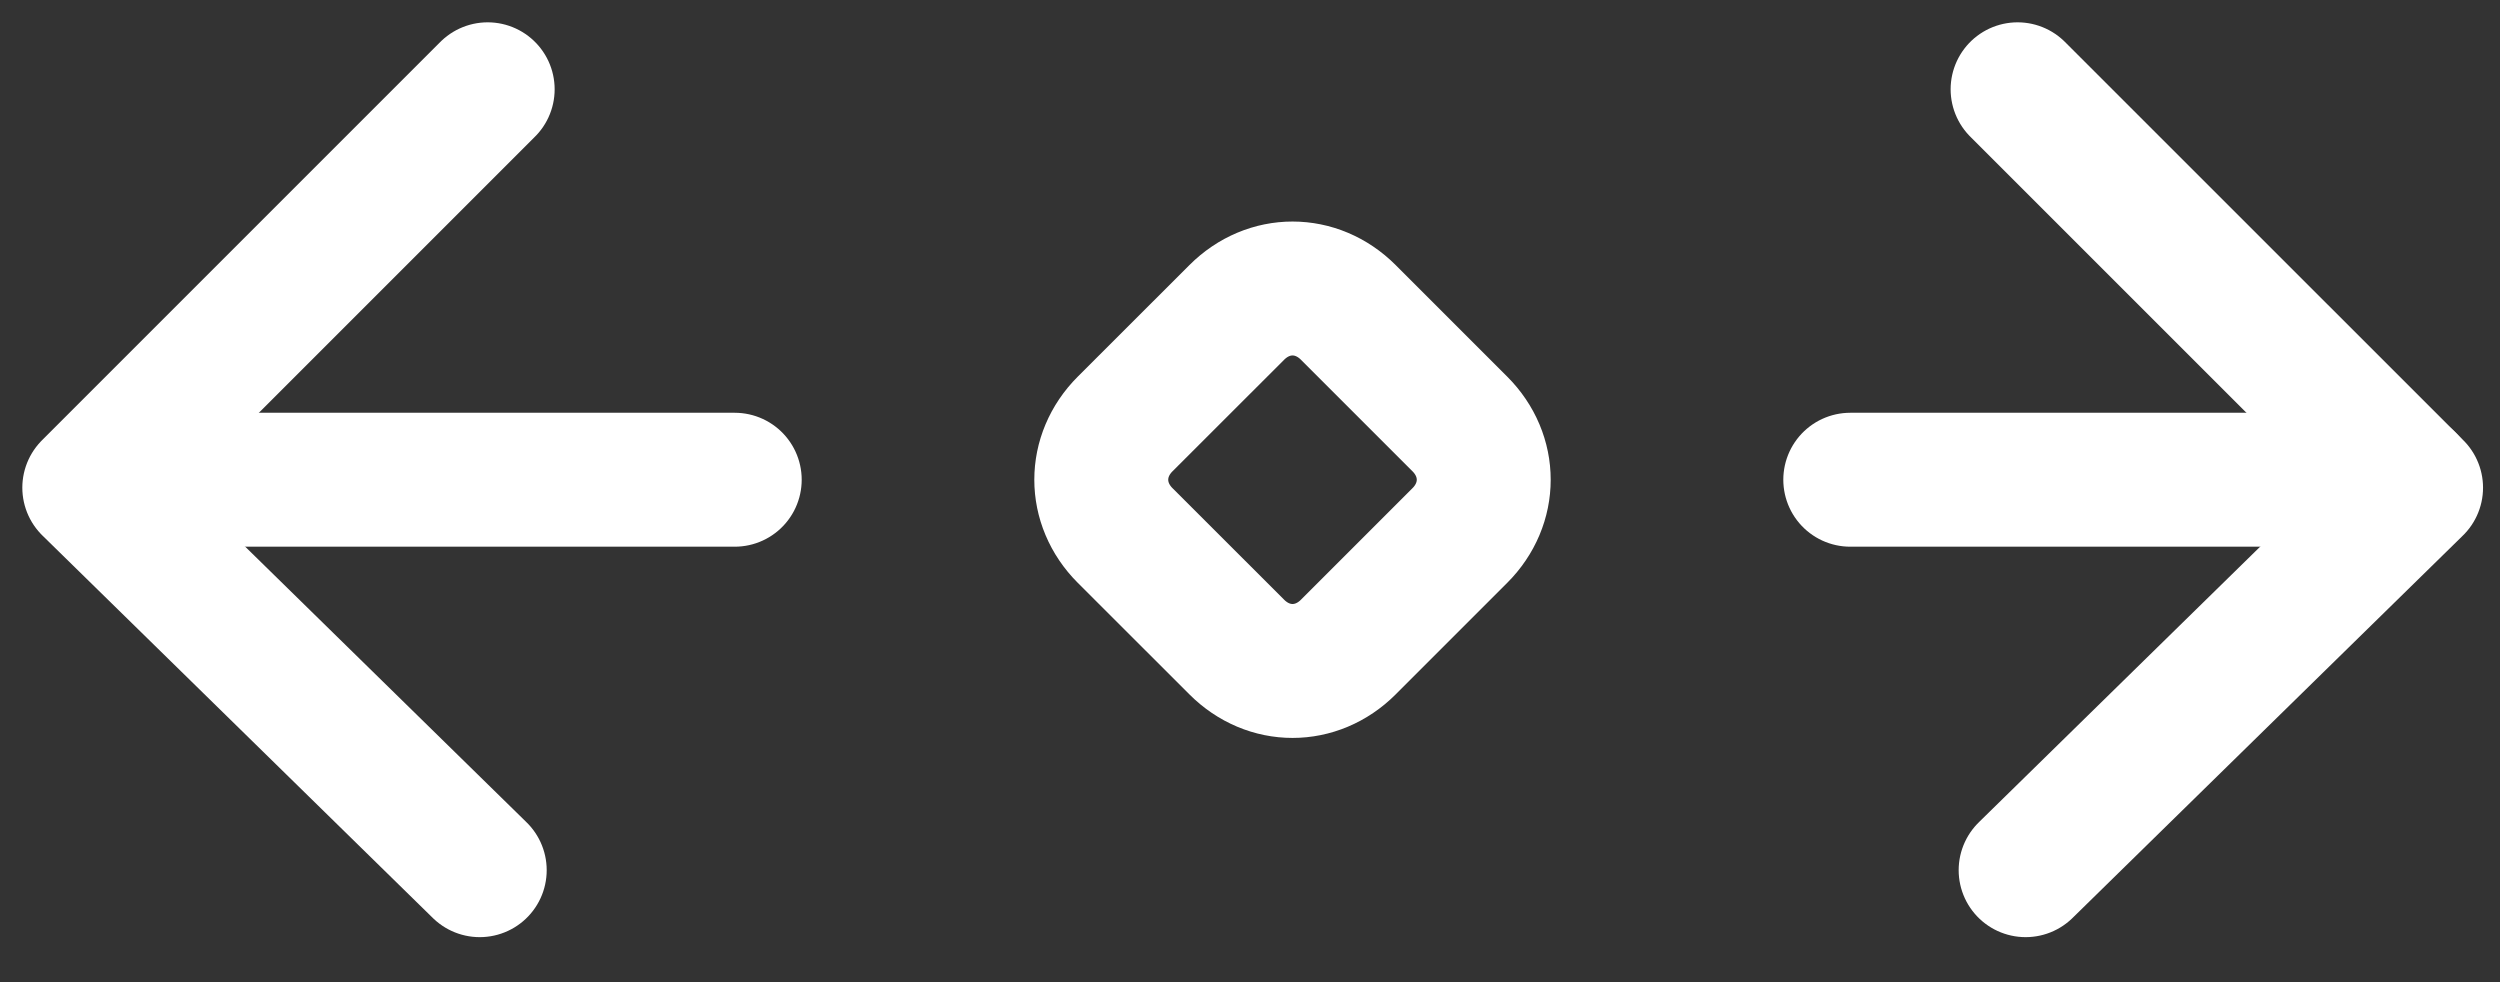 <svg width="28" height="11" viewBox="0 0 28 11" fill="none" xmlns="http://www.w3.org/2000/svg">
<rect x="0" y="0" width="28" height="11" fill="#333333" stroke="none"/>
<path d="M16.35 5.998L15.101 7.247C14.744 7.604 14.209 7.604 13.852 7.247L12.602 5.998C12.245 5.641 12.245 5.105 12.602 4.748L13.852 3.499C14.209 3.142 14.744 3.142 15.101 3.499L16.35 4.748C16.707 5.105 16.707 5.641 16.35 5.998Z" stroke="white" stroke-width="1.5" stroke-linecap="round"/>
<path d="M5.373 9.746L1 5.462L5.462 1" stroke="white" stroke-width="1.5" stroke-linecap="round" stroke-linejoin="round"/>
<path d="M22.687 9.746L27.06 5.462L22.597 1" stroke="white" stroke-width="1.5" stroke-linecap="round" stroke-linejoin="round"/>
<path d="M26.97 5.373L20.723 5.373" stroke="white" stroke-width="1.5" stroke-linecap="round" stroke-linejoin="round"/>
<path d="M8.229 5.373L1.982 5.373" stroke="white" stroke-width="1.5" stroke-linecap="round" stroke-linejoin="round"/>
</svg>
